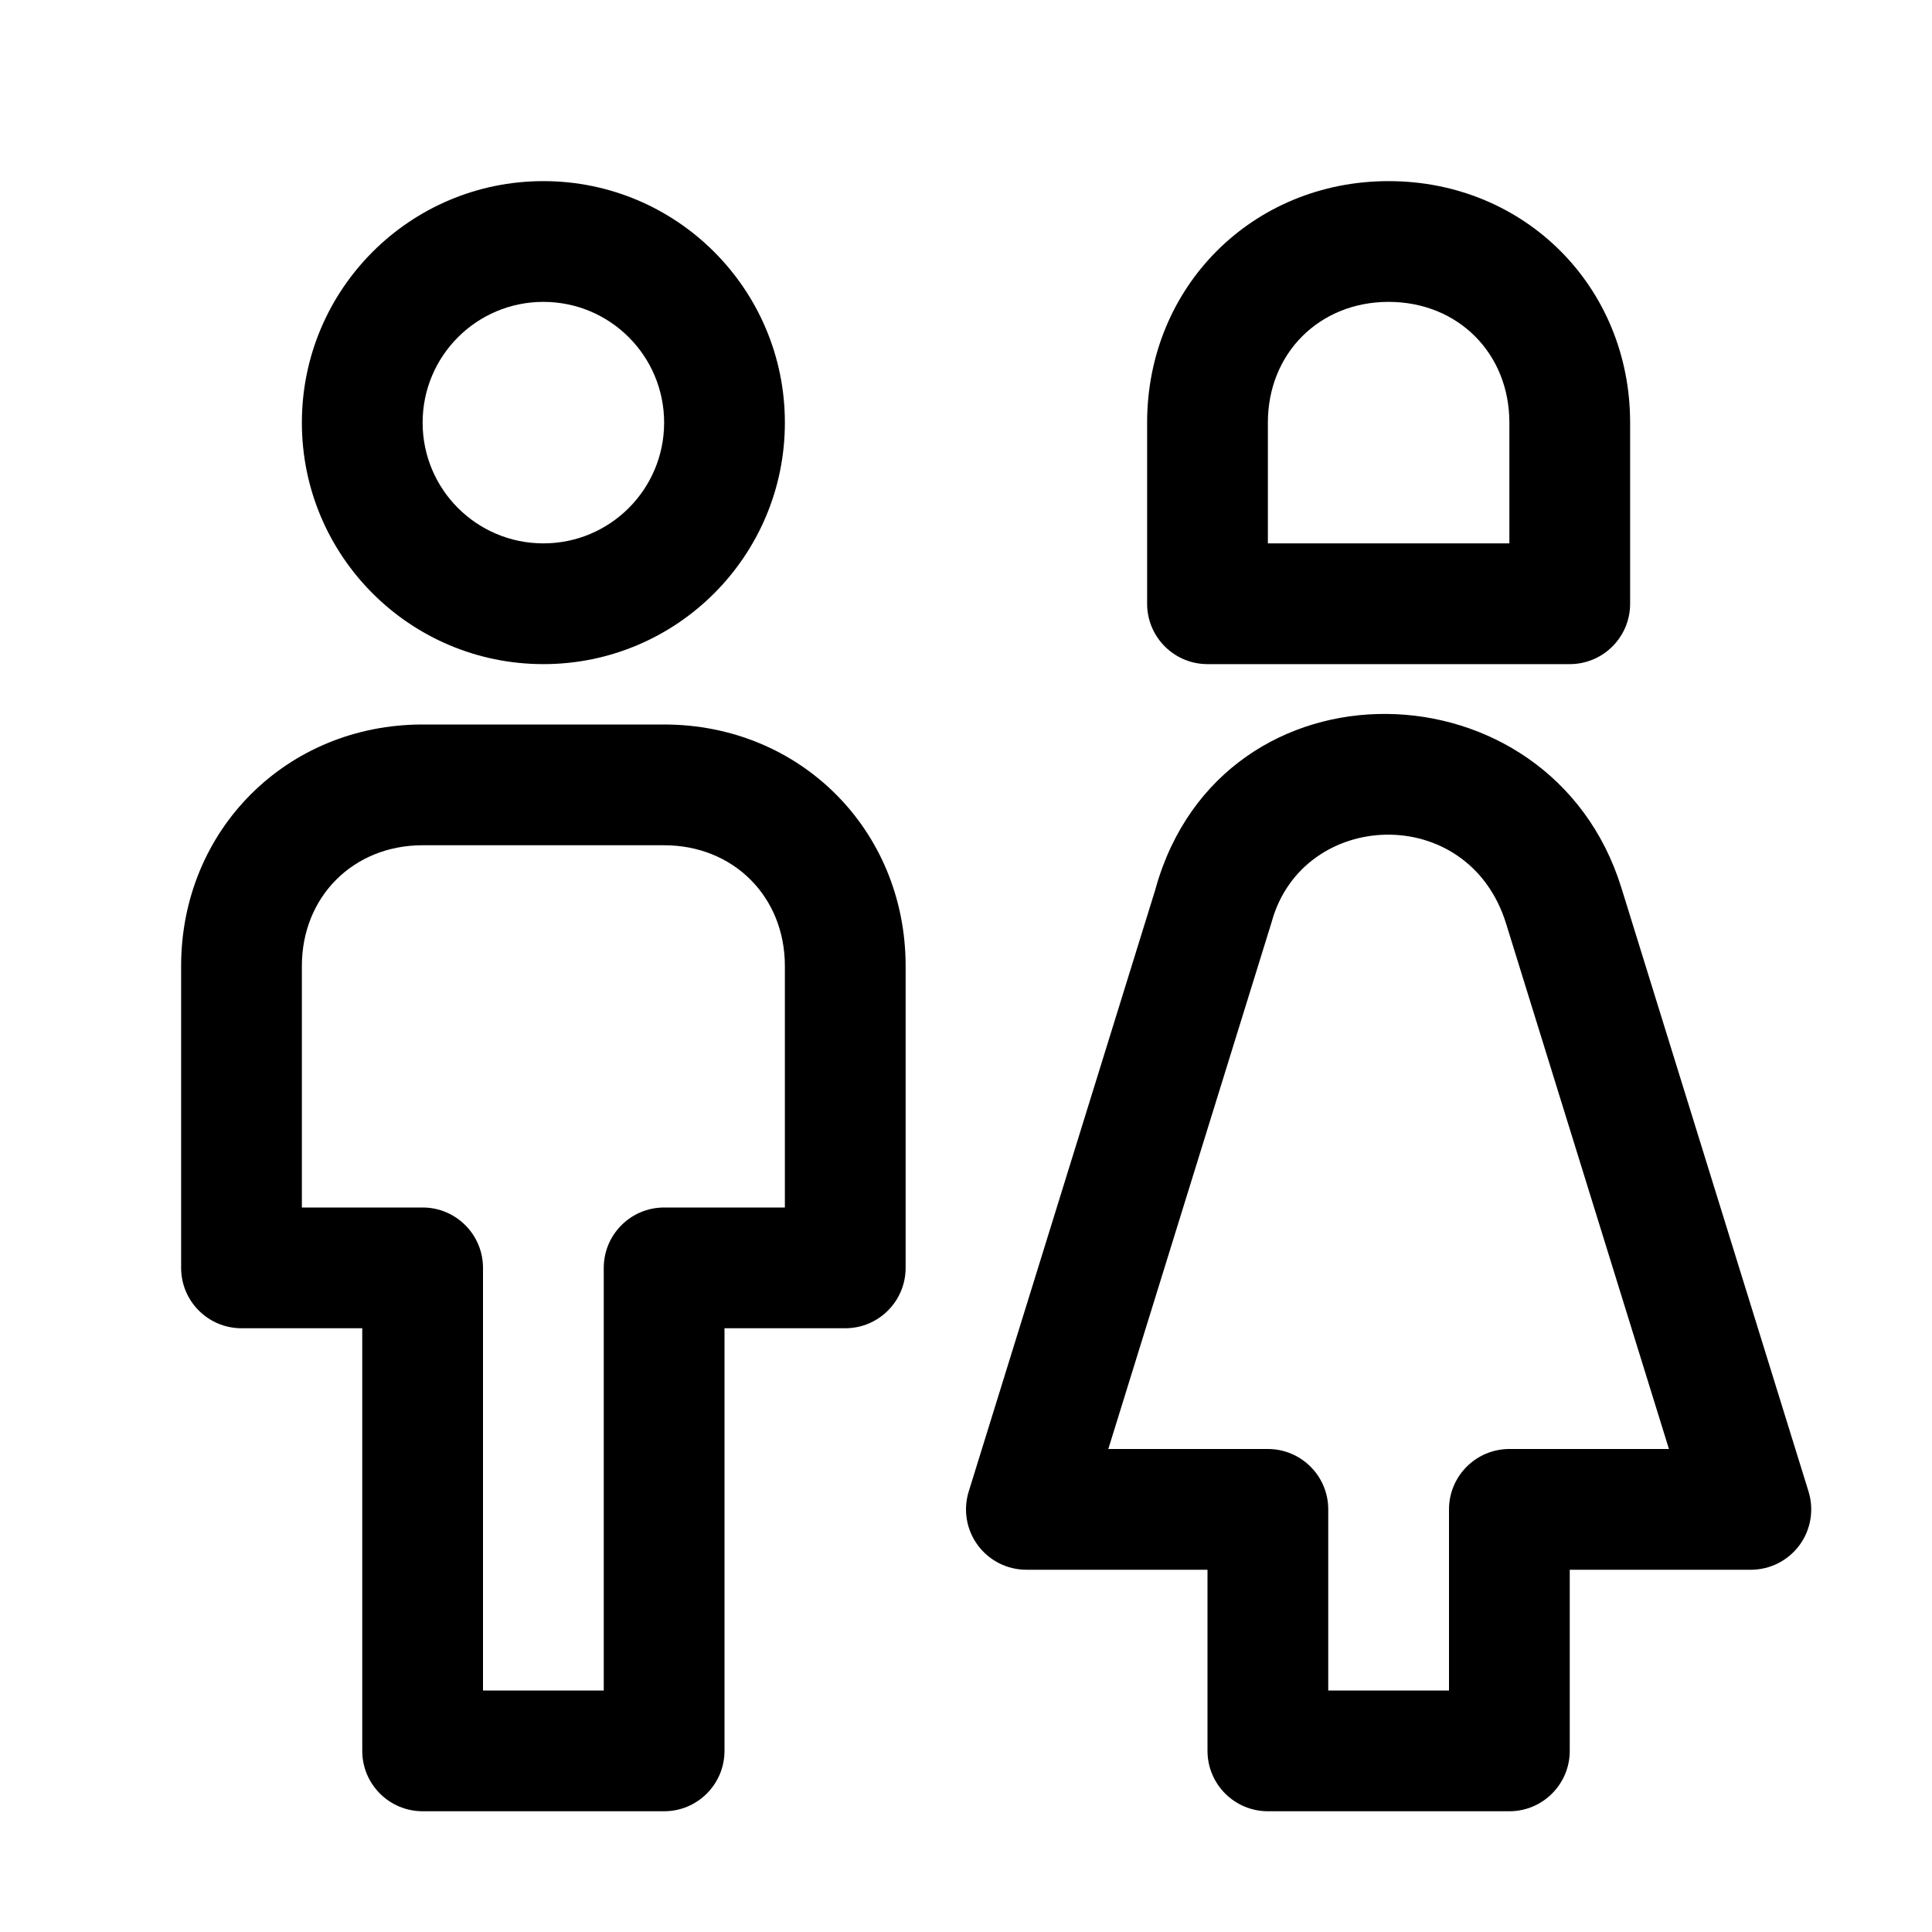 <!-- Generated by IcoMoon.io -->
<svg version="1.1" xmlns="http://www.w3.org/2000/svg" width="32" height="32" viewBox="0 0 32 32">
<title>genders</title>
<path d="M9 3c-2.209 0-4 1.791-4 4s1.791 4 4 4c2.209 0 4-1.791 4-4s-1.791-4-4-4zM7 7c0-1.105 0.895-2 2-2s2 0.895 2 2c0 1.105-0.895 2-2 2s-2-0.895-2-2z"></path>
<path d="M7 12c-2.252 0-4 1.748-4 4v5c0 0.552 0.448 1 1 1h2v7c0 0.552 0.448 1 1 1h4c0.552 0 1-0.448 1-1v-7h2c0.552 0 1-0.448 1-1v-5c0-2.252-1.748-4-4-4h-4zM5 16c0-1.148 0.852-2 2-2h4c1.148 0 2 0.852 2 2v4h-2c-0.552 0-1 0.448-1 1v7h-2v-7c0-0.552-0.448-1-1-1h-2v-4z"></path>
<path d="M19.14 14.718c1.096-3.919 6.543-3.791 7.715-0.014l3.1 10c0.094 0.303 0.038 0.634-0.15 0.889s-0.487 0.407-0.805 0.407h-3v3c0 0.552-0.448 1-1 1h-4c-0.552 0-1-0.448-1-1v-3h-3c-0.318 0-0.616-0.151-0.805-0.407s-0.244-0.586-0.15-0.889l3.096-9.986zM24.945 15.296c-0.626-2.018-3.366-1.895-3.881-0.030-0.003 0.010-0.006 0.020-0.009 0.030l-2.698 8.704h2.643c0.552 0 1 0.448 1 1v3h2v-3c0-0.552 0.448-1 1-1h2.643l-2.698-8.704z"></path>
<path d="M23 3c-2.252 0-4 1.748-4 4v3c0 0.552 0.448 1 1 1h6c0.552 0 1-0.448 1-1v-3c0-2.252-1.748-4-4-4zM21 7c0-1.148 0.852-2 2-2s2 0.852 2 2v2h-4v-2z"></path>
</svg>
